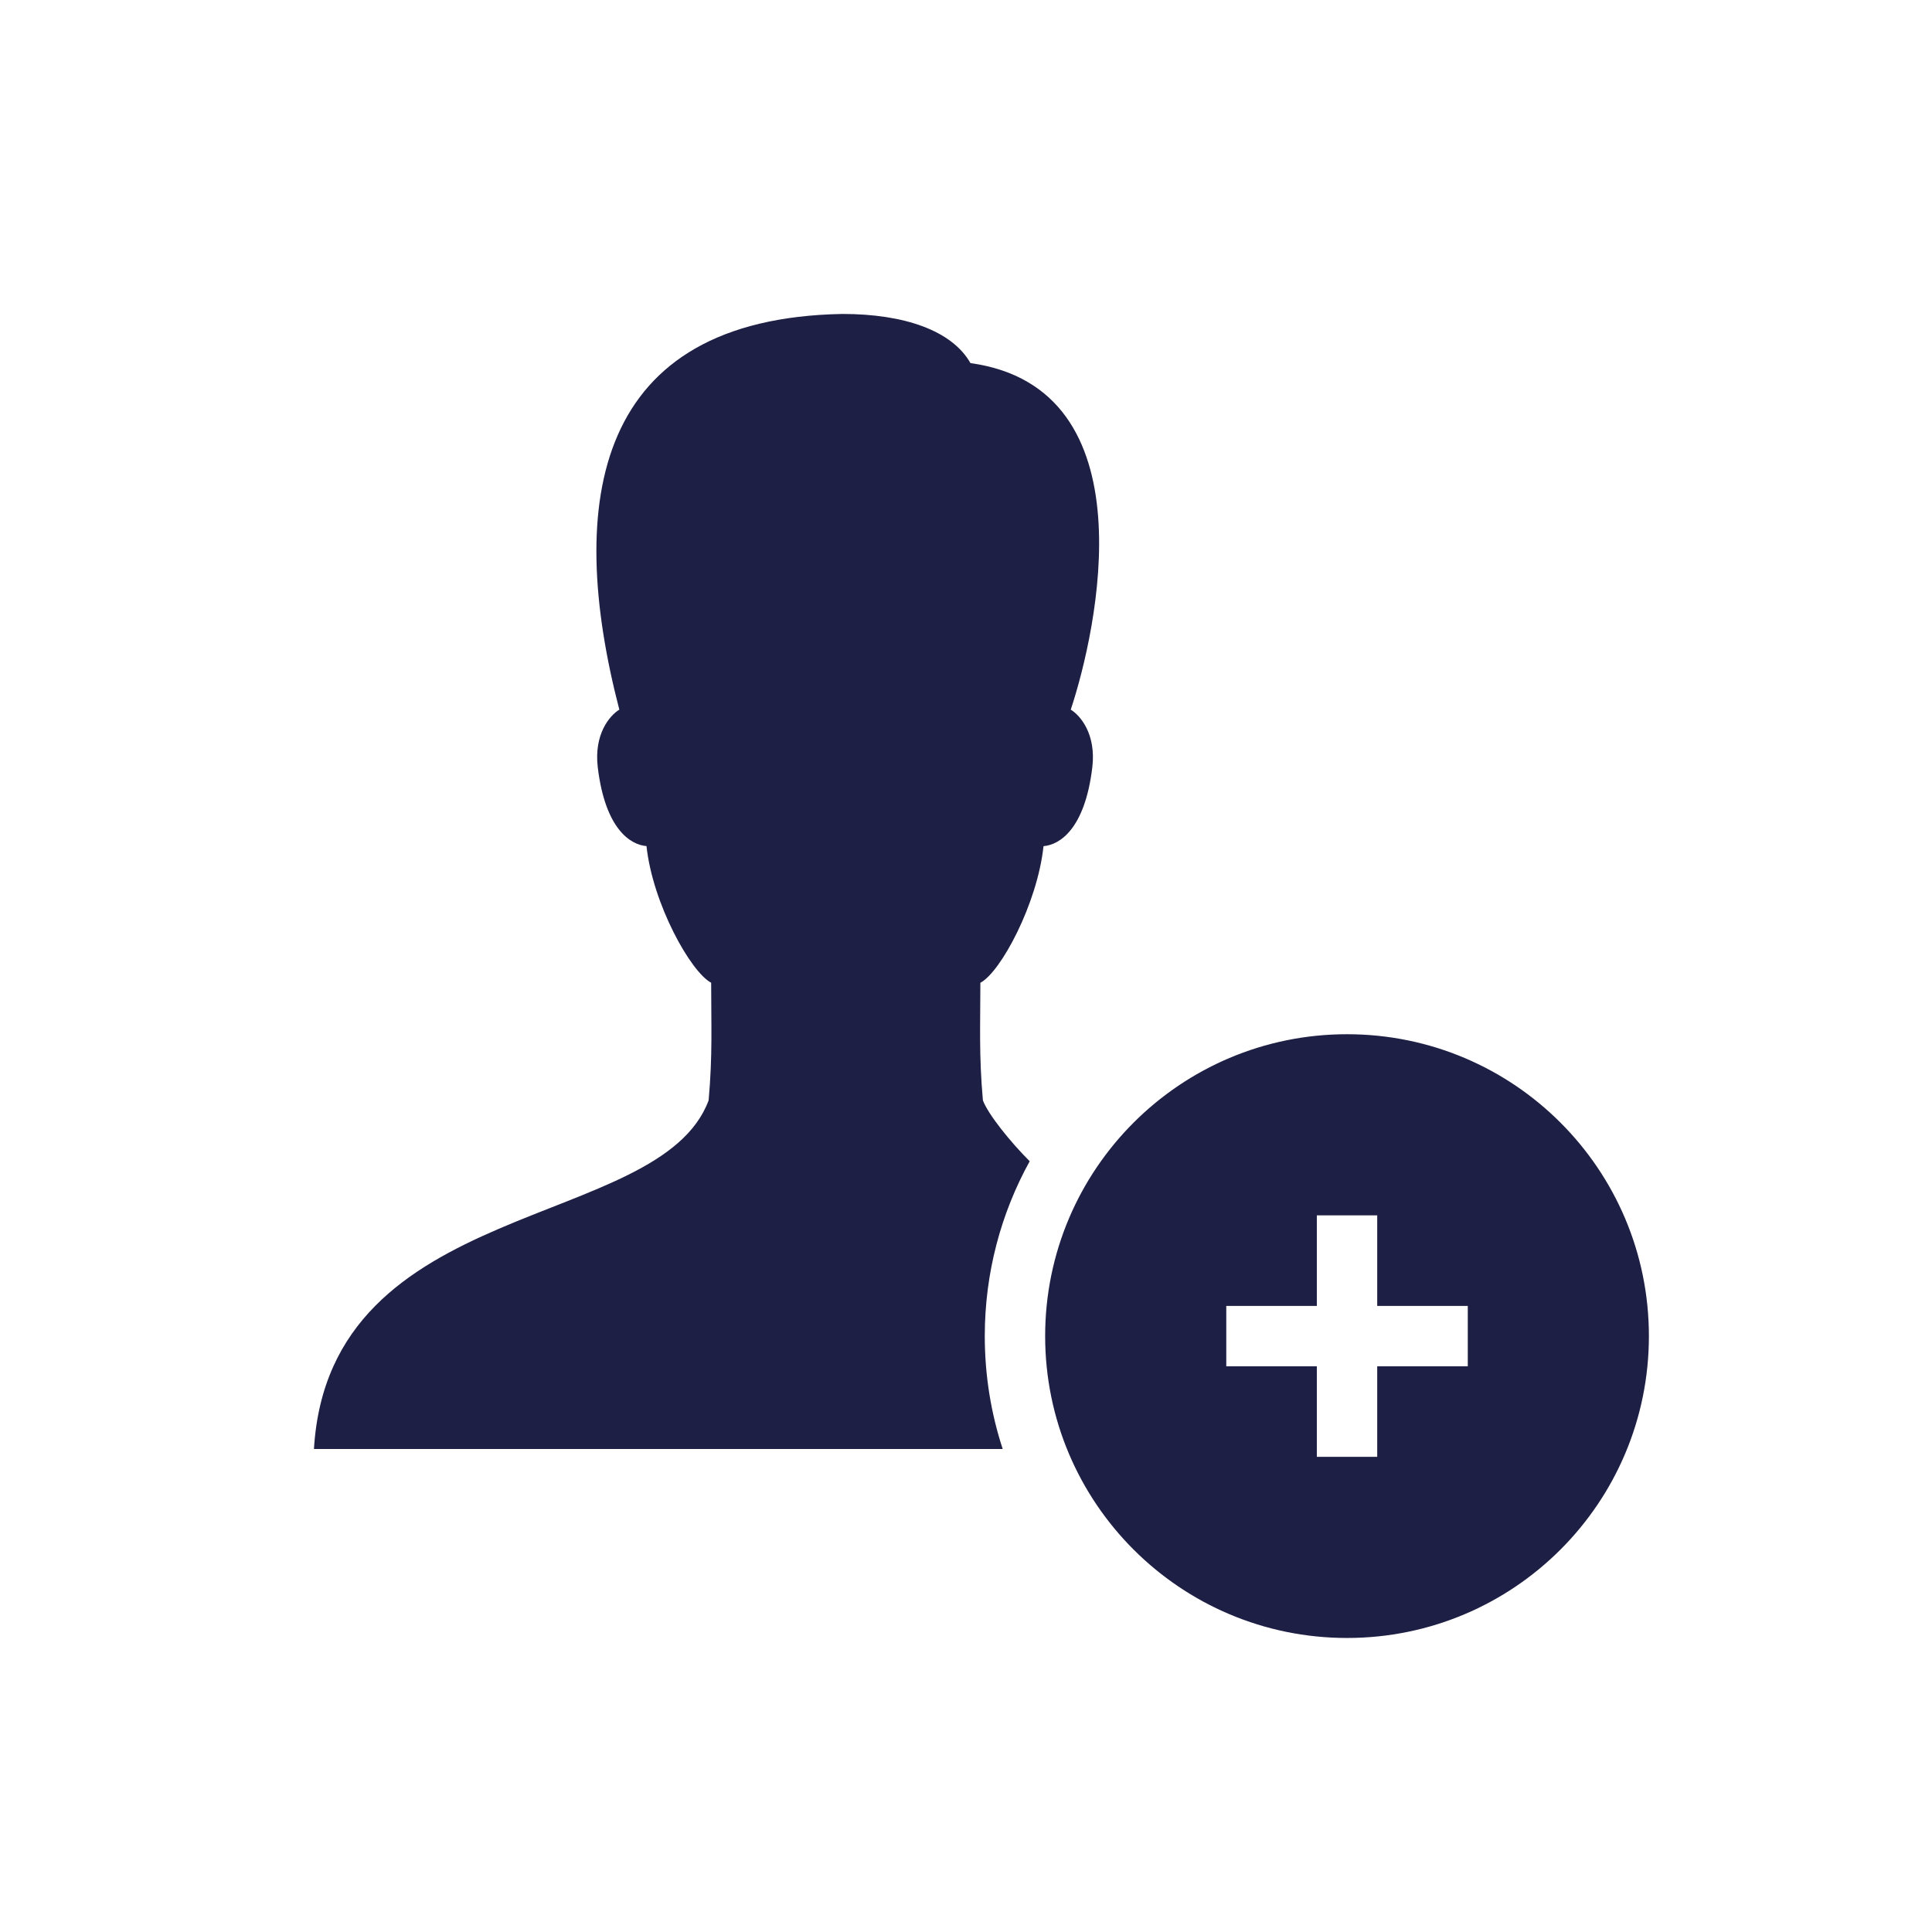 <svg width="32px" height="32px" viewBox="0 0 32 32" version="1.1" xmlns="http://www.w3.org/2000/svg" xmlns:xlink="http://www.w3.org/1999/xlink">
                                <!-- Generator: Sketch 51 (57462) - http://www.bohemiancoding.com/sketch -->
                                <title>follow-tab</title>
                                <desc>Created with Sketch.</desc>
                                <defs/>
                                <g id="Page-1" stroke="none" stroke-width="1" fill="none" fill-rule="evenodd">
                                    <g id="Homepage---desktop" transform="translate(-188, -1097)">
                                        <g id="Group-31" transform="translate(188, 1097)" fill="#1E1F44">
                                            <g id="Group-4" transform="translate(5, 5)">
                                                <path d="M17.811,16.63 L17.811,15.13 L16.811,15.13 L16.811,16.63 L15.311,16.63 L15.311,17.63 L16.811,17.63 L16.811,19.13 L17.811,19.13 L17.811,17.63 L19.311,17.63 L19.311,16.63 L17.811,16.63 Z M11.608,19 L0.2,19 C0.453,14.795 5.925,15.407 6.737,13.226 C6.804,12.48 6.779,11.959 6.779,11.277 C6.44,11.1 5.81,9.969 5.708,9.014 C5.443,8.993 5.024,8.733 4.901,7.71 C4.835,7.16 5.098,6.851 5.258,6.754 C4.359,3.295 4.854,0.275 8.953,0.2 C9.977,0.2 10.766,0.474 11.074,1.014 C14.065,1.431 13.167,5.454 12.735,6.754 C12.895,6.851 13.158,7.161 13.092,7.71 C12.969,8.734 12.55,8.993 12.284,9.015 C12.182,9.969 11.576,11.1 11.238,11.278 C11.238,11.959 11.213,12.48 11.28,13.226 C11.365,13.454 11.732,13.912 12.055,14.234 C11.581,15.092 11.311,16.08 11.311,17.13 C11.311,17.783 11.415,18.412 11.608,19 Z M17.311,22.13 C14.55,22.13 12.311,19.892 12.311,17.13 C12.311,14.369 14.55,12.13 17.311,12.13 C20.073,12.13 22.311,14.369 22.311,17.13 C22.311,19.892 20.073,22.13 17.311,22.13 Z" id="Combined-Shape"/>
                                            </g>
                                        </g>
                                    </g>
                                </g>
                            </svg>